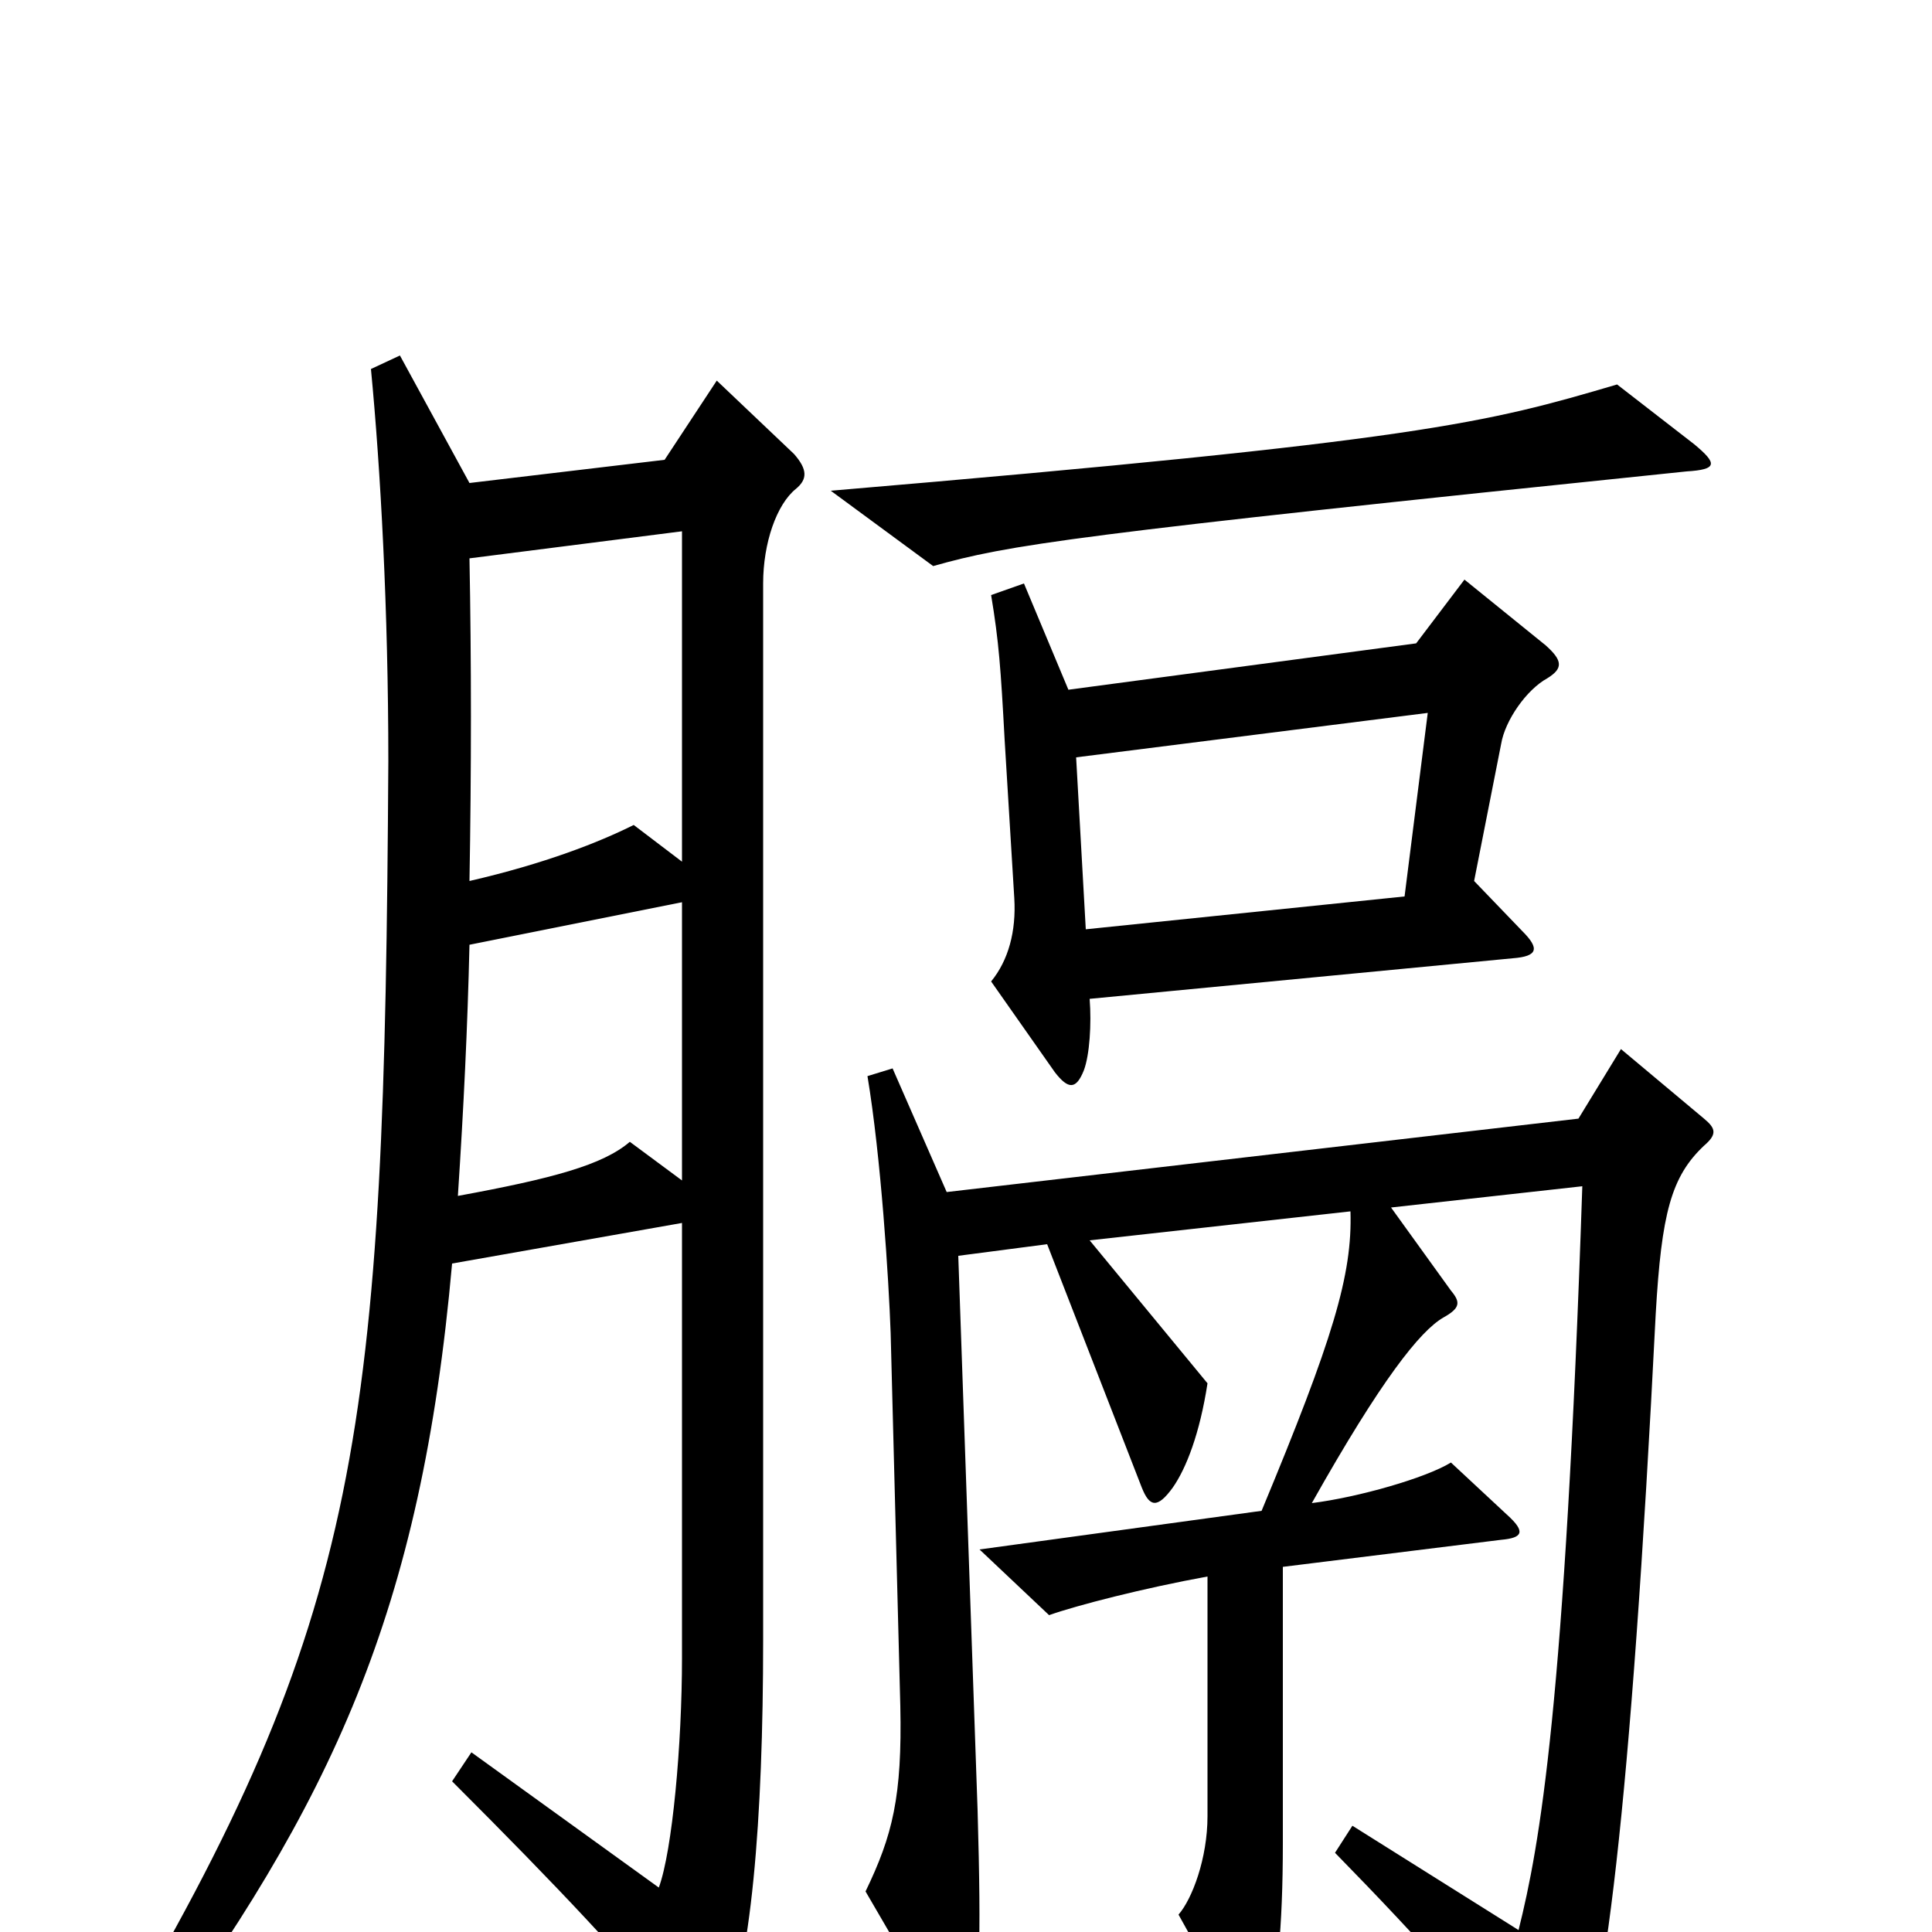 <svg xmlns="http://www.w3.org/2000/svg" viewBox="0 -1000 1000 1000">
	<path fill="#000000" d="M877 -770L837 -801C769 -781 737 -772 430 -746L483 -707C522 -718 553 -723 873 -756C889 -757 889 -760 877 -770ZM801 -649C809 -654 809 -658 800 -666L758 -700L733 -667L553 -643L530 -698L513 -692C517 -668 518 -654 520 -617L525 -535C526 -518 522 -503 513 -492L546 -445C553 -436 557 -436 561 -446C564 -454 565 -470 564 -483L783 -504C796 -505 797 -509 788 -518L763 -544L777 -615C779 -627 790 -643 801 -649ZM412 -747C418 -752 418 -757 411 -765L371 -803L344 -762L243 -750L207 -816L192 -809C197 -757 201 -684 201 -606C199 -259 188 -163 57 57L74 66C172 -67 218 -166 234 -346L353 -367V-142C353 -97 348 -42 341 -23L244 -93L234 -78C290 -22 322 12 356 53C364 63 368 63 373 52C389 19 395 -59 395 -151V-698C395 -719 402 -739 412 -747ZM882 -407C889 -413 888 -416 882 -421L839 -457L817 -421L490 -383L462 -447L449 -443C456 -401 460 -338 461 -310L466 -117C467 -70 462 -50 448 -21L487 46C494 57 498 56 502 46C507 34 508 7 506 -63L496 -350L542 -356L591 -230C595 -220 599 -219 607 -230C614 -240 621 -258 625 -284L564 -358L699 -373C700 -340 690 -307 653 -218L507 -198L543 -164C557 -169 592 -178 625 -184V-60C625 -38 617 -17 610 -9L640 45C646 56 651 56 655 44C661 29 664 -2 664 -46V-189L777 -203C788 -204 790 -207 780 -216L751 -243C738 -235 703 -225 679 -222C715 -286 735 -311 747 -318C756 -323 756 -326 751 -332L720 -375L819 -386C810 -117 797 -45 786 -1L700 -55L691 -41C737 6 769 42 798 80C804 88 809 88 814 78C830 47 844 -62 857 -320C860 -372 865 -391 882 -407ZM353 -554L328 -573C310 -564 282 -553 243 -544C244 -601 244 -658 243 -711L353 -725ZM739 -631L727 -536L562 -519L557 -608ZM353 -389L326 -409C312 -397 286 -390 237 -381C240 -427 242 -468 243 -511L353 -533Z"/>
</svg>